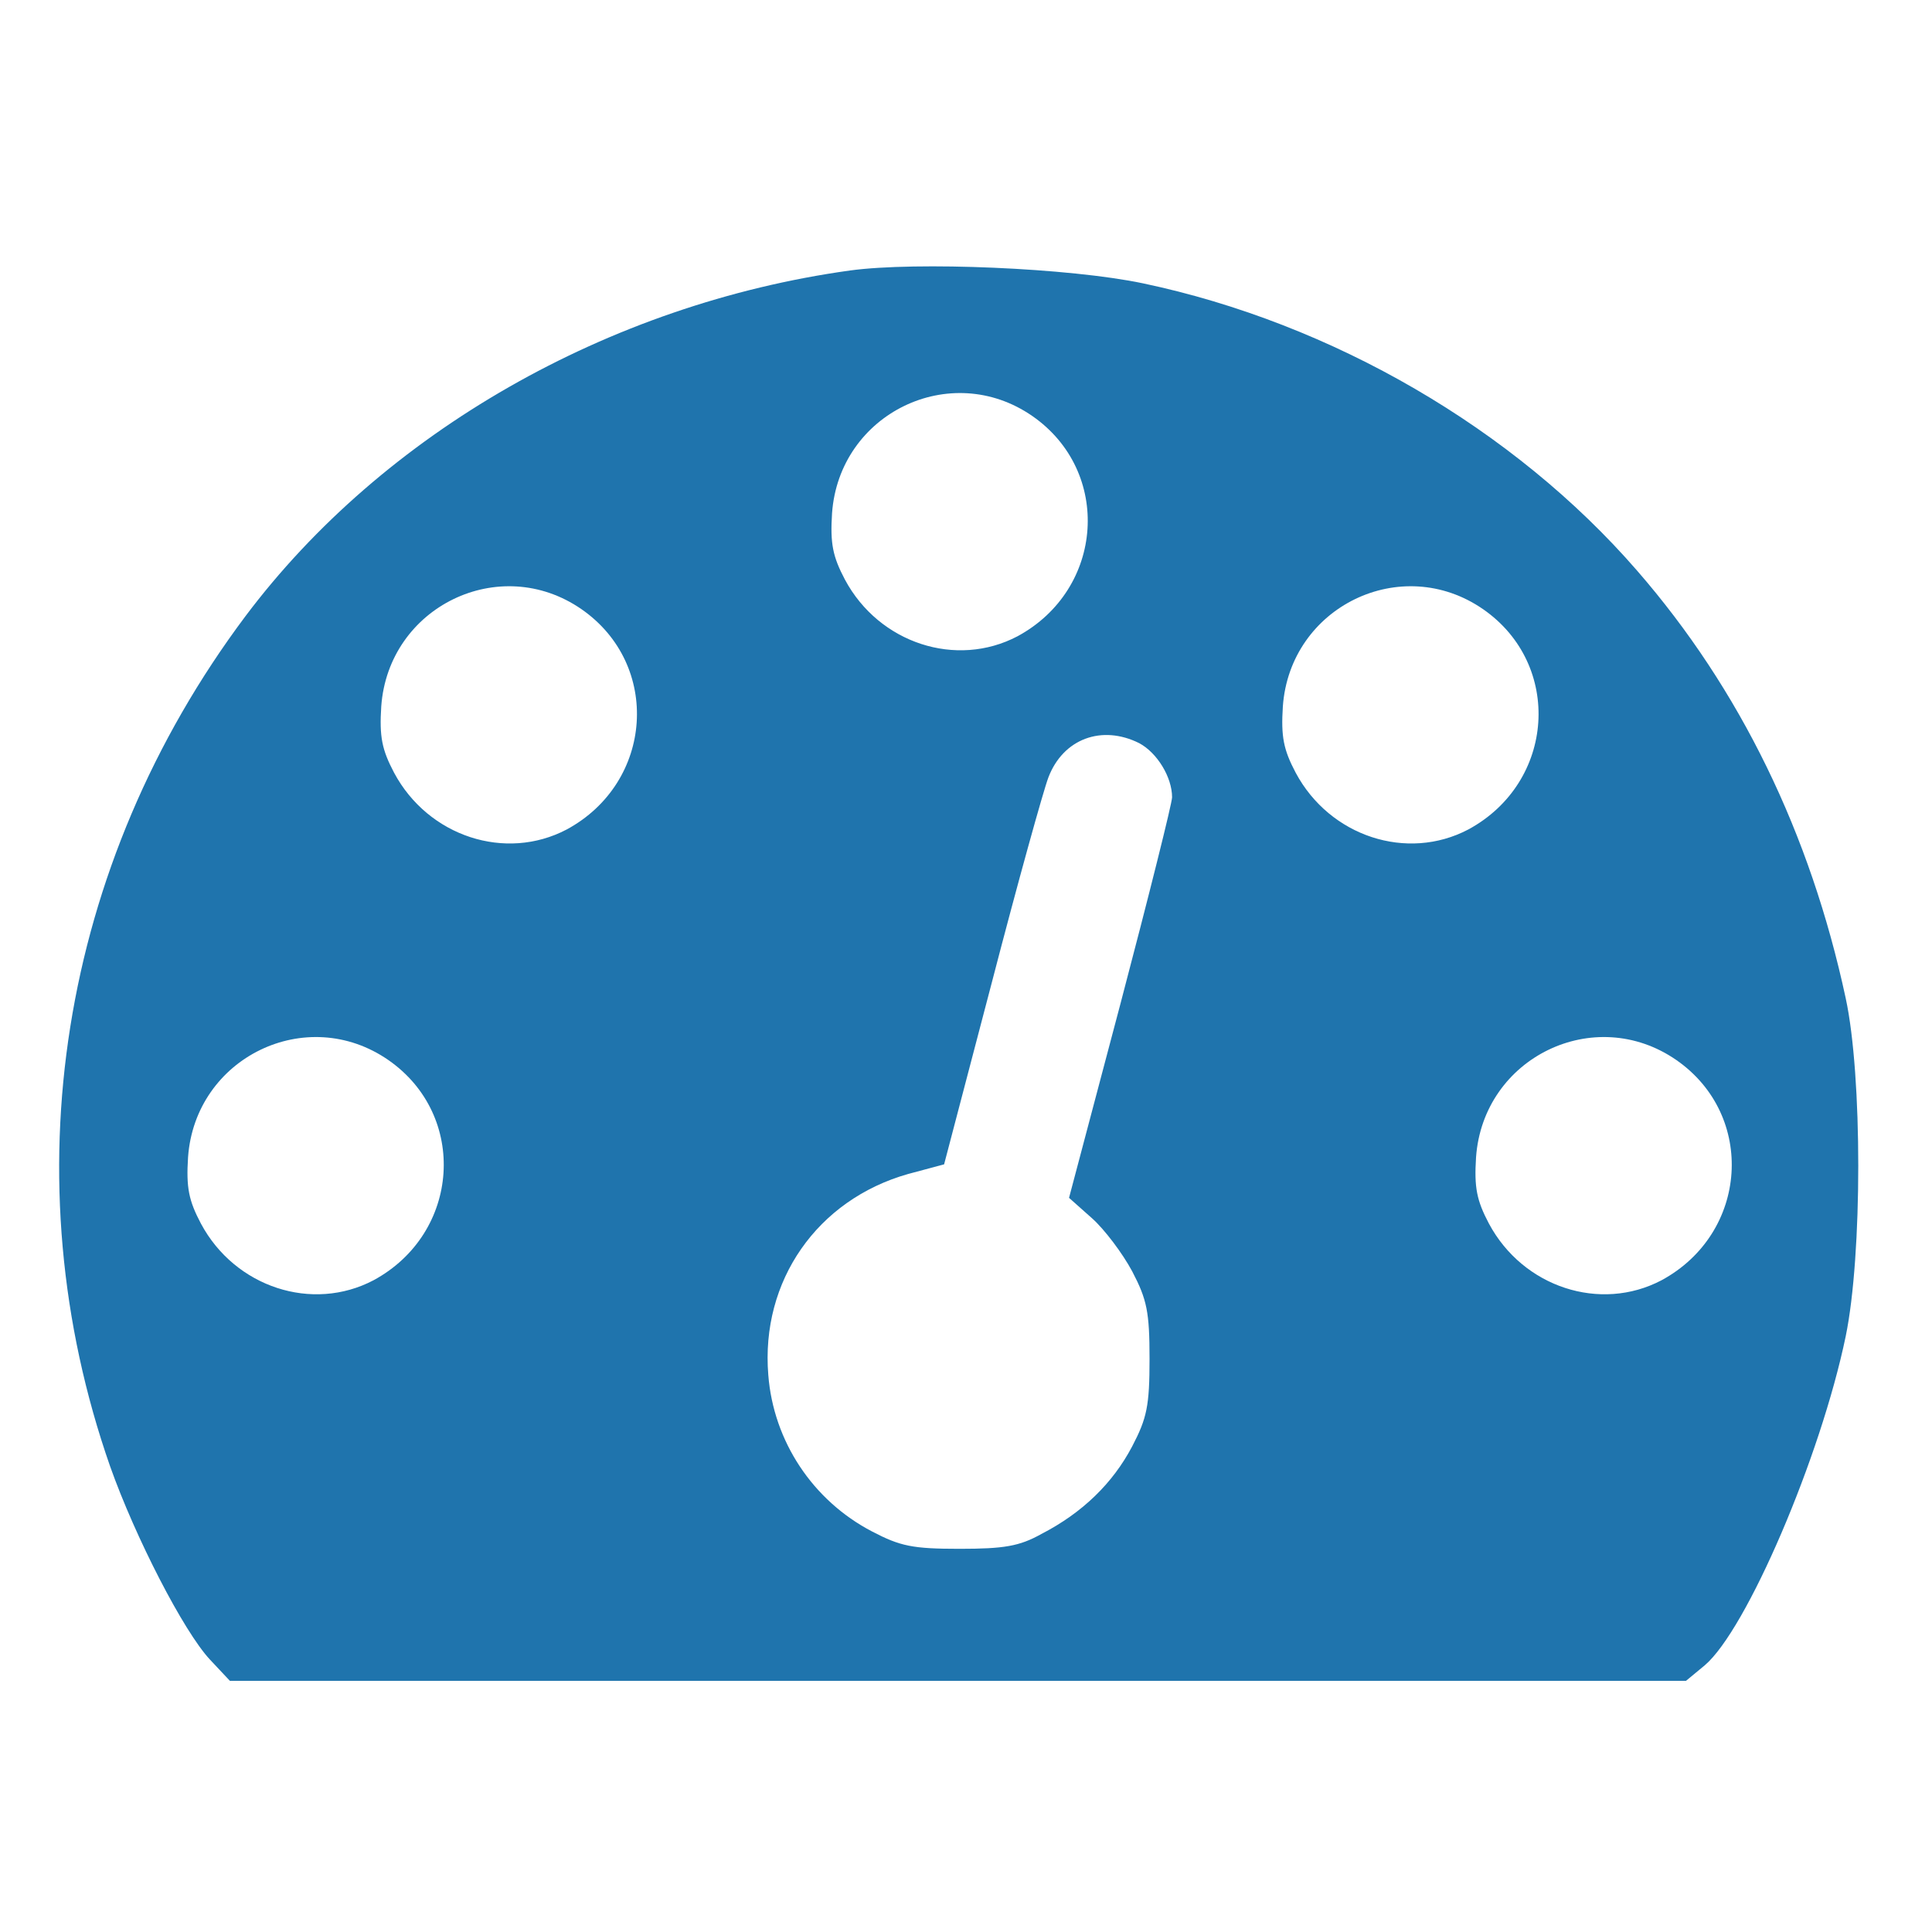 <?xml version="1.0" encoding="UTF-8" standalone="no"?>
<svg
   version="1.0"
   width="300pt"
   height="300pt"
   viewBox="0 0 300 300"
   preserveAspectRatio="xMidYMid meet"
   id="svg8"
   sodipodi:docname="dashboard-icon.svg"
   inkscape:version="1.1.2 (0a00cf5339, 2022-02-04)"
   xmlns:inkscape="http://www.inkscape.org/namespaces/inkscape"
   xmlns:sodipodi="http://sodipodi.sourceforge.net/DTD/sodipodi-0.dtd"
   xmlns="http://www.w3.org/2000/svg"
   xmlns:svg="http://www.w3.org/2000/svg">
  <defs
     id="defs12" />
  <sodipodi:namedview
     id="namedview10"
     pagecolor="#ffffff"
     bordercolor="#666666"
     borderopacity="1.0"
     inkscape:pageshadow="2"
     inkscape:pageopacity="0.0"
     inkscape:pagecheckerboard="0"
     inkscape:document-units="pt"
     showgrid="false"
     inkscape:zoom="1.96"
     inkscape:cx="97.959184"
     inkscape:cy="200.2551"
     inkscape:window-width="1920"
     inkscape:window-height="956"
     inkscape:window-x="0"
     inkscape:window-y="27"
     inkscape:window-maximized="1"
     inkscape:current-layer="svg8" />
  <g
     transform="translate(0,300) scale(0.1,-0.1)"
     fill="#000000"
     stroke="none"
     id="g6"
     style="fill:#1f74ad;fill-opacity:1">
    <path
       d="M1320 2580 c-375 -52 -725 -252 -939 -537 -289 -386 -366 -874 -210 -1320 39 -110 114 -256 155 -300 l31 -33 1131 0 1130 0 29 24 c65 55 180 323 219 511 26 126 26 405 0 525 -55 256 -164 480 -324 664 -191 220 -473 384 -767 446 -114 24 -352 34 -455 20z m283 -226 c124 -86 112 -269 -23 -342 -95 -50 -215 -11 -268 88 -19 36 -23 56 -20 103 11 155 184 239 311 151z m-700 -300 c124 -86 112 -269 -23 -342 -95 -50 -215 -11 -268 88 -19 36 -23 56 -20 103 11 155 184 239 311 151z m1400 0 c124 -86 112 -269 -23 -342 -95 -50 -215 -11 -268 88 -19 36 -23 56 -20 103 11 155 184 239 311 151z m-534 -208 c28 -15 51 -53 51 -84 0 -9 -36 -153 -80 -320 l-80 -302 36 -32 c19 -17 47 -54 62 -82 23 -44 27 -63 27 -136 0 -73 -4 -92 -27 -136 -30 -57 -77 -103 -141 -136 -34 -19 -58 -23 -127 -23 -73 0 -92 4 -136 27 -92 48 -153 140 -161 243 -12 146 76 272 217 312 l56 15 74 282 c40 154 80 298 88 319 23 60 83 82 141 53z m-1166 -492 c124 -86 112 -269 -23 -342 -95 -50 -215 -11 -268 88 -19 36 -23 56 -20 103 11 155 184 239 311 151z m2000 0 c124 -86 112 -269 -23 -342 -95 -50 -215 -11 -268 88 -19 36 -23 56 -20 103 11 155 184 239 311 151z"
       id="path4"
       style="fill:#1f74ad;fill-opacity:1" />
  </g>
</svg>
